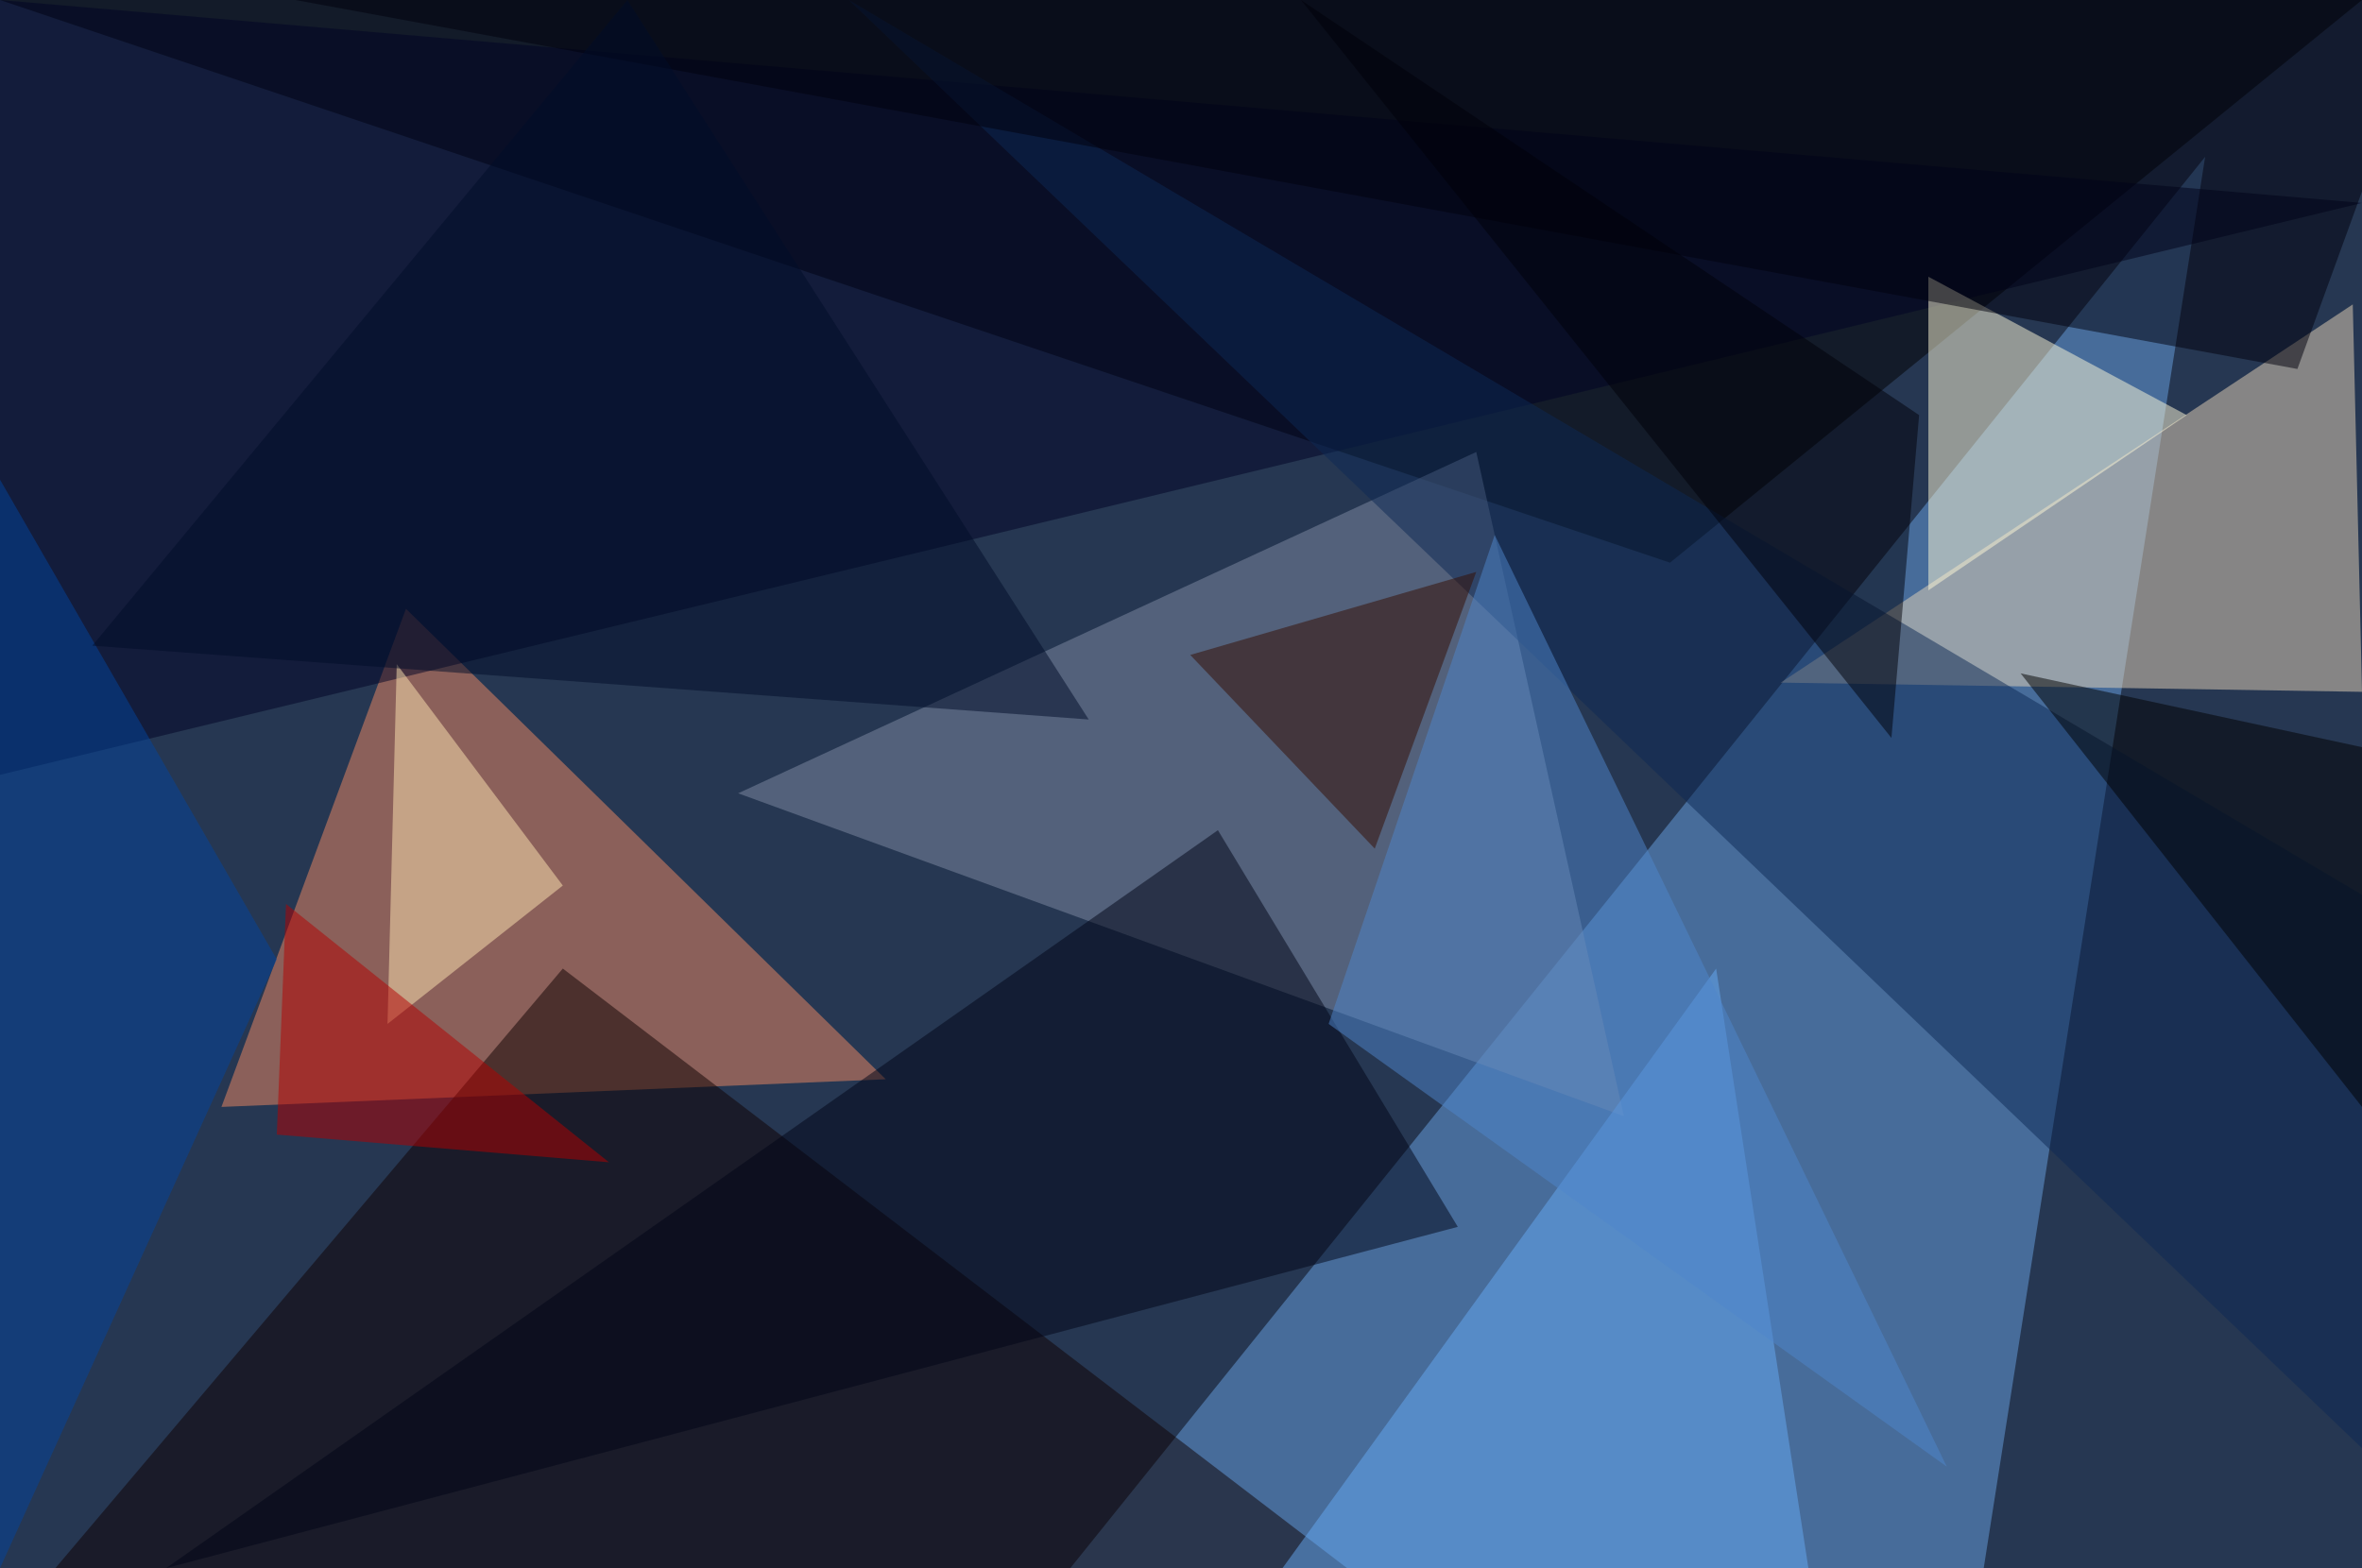 <?xml version="1.0" standalone="no"?>
<svg xmlns="http://www.w3.org/2000/svg" version="1.2" baseProfile="tiny" width="256" height="170" viewBox="0 0 256 170">
<rect x="0" y="0" width="256" height="170" id="0" fill="rgb(38,55,82)" fill-opacity="1" />
<polygon points="116,170 239,17 215,170" id="1" fill="rgb(105,161,226)" fill-opacity="0.502" />
<polygon points="0,0 181,61 256,0" id="2" fill="rgb(0,0,0)" fill-opacity="0.502" />
<polygon points="96,117 44,66 24,120" id="3" fill="rgb(239,137,98)" fill-opacity="0.502" />
<polygon points="61,105 146,170 6,170" id="4" fill="rgb(14,0,0)" fill-opacity="0.502" />
<polygon points="256,75 193,74 255,33" id="5" fill="rgb(230,211,184)" fill-opacity="0.502" />
<polygon points="160,49 80,86 176,121" id="6" fill="rgb(128,139,164)" fill-opacity="0.502" />
<polygon points="256,22 0,84 0,0" id="7" fill="rgb(0,3,37)" fill-opacity="0.502" />
<polygon points="209,30 237,45 209,64" id="8" fill="rgb(255,250,216)" fill-opacity="0.502" />
<polygon points="92,0 256,157 256,97" id="9" fill="rgb(13,41,84)" fill-opacity="0.502" />
<polygon points="186,105 139,170 196,170" id="10" fill="rgb(102,169,243)" fill-opacity="0.502" />
<polygon points="158,133 18,170 132,90" id="11" fill="rgb(0,5,23)" fill-opacity="0.502" />
<polygon points="32,0 265,-4 249,40" id="12" fill="rgb(0,0,12)" fill-opacity="0.502" />
<polygon points="42,111 61,96 43,72" id="13" fill="rgb(255,229,177)" fill-opacity="0.502" />
<polygon points="30,104 0,52 0,170" id="14" fill="rgb(3,68,157)" fill-opacity="0.502" />
<polygon points="256,120 256,81 219,73" id="15" fill="rgb(0,0,0)" fill-opacity="0.502" />
<polygon points="162,58 211,159 144,111" id="16" fill="rgb(79,133,203)" fill-opacity="0.502" />
<polygon points="149,92 129,71 160,62" id="17" fill="rgb(52,12,0)" fill-opacity="0.502" />
<polygon points="208,45 141,0 205,80" id="18" fill="rgb(0,0,9)" fill-opacity="0.502" />
<polygon points="66,126 30,123 31,98" id="19" fill="rgb(180,0,0)" fill-opacity="0.502" />
<polygon points="68,0 10,70 118,78" id="20" fill="rgb(0,12,41)" fill-opacity="0.502" />
</svg>